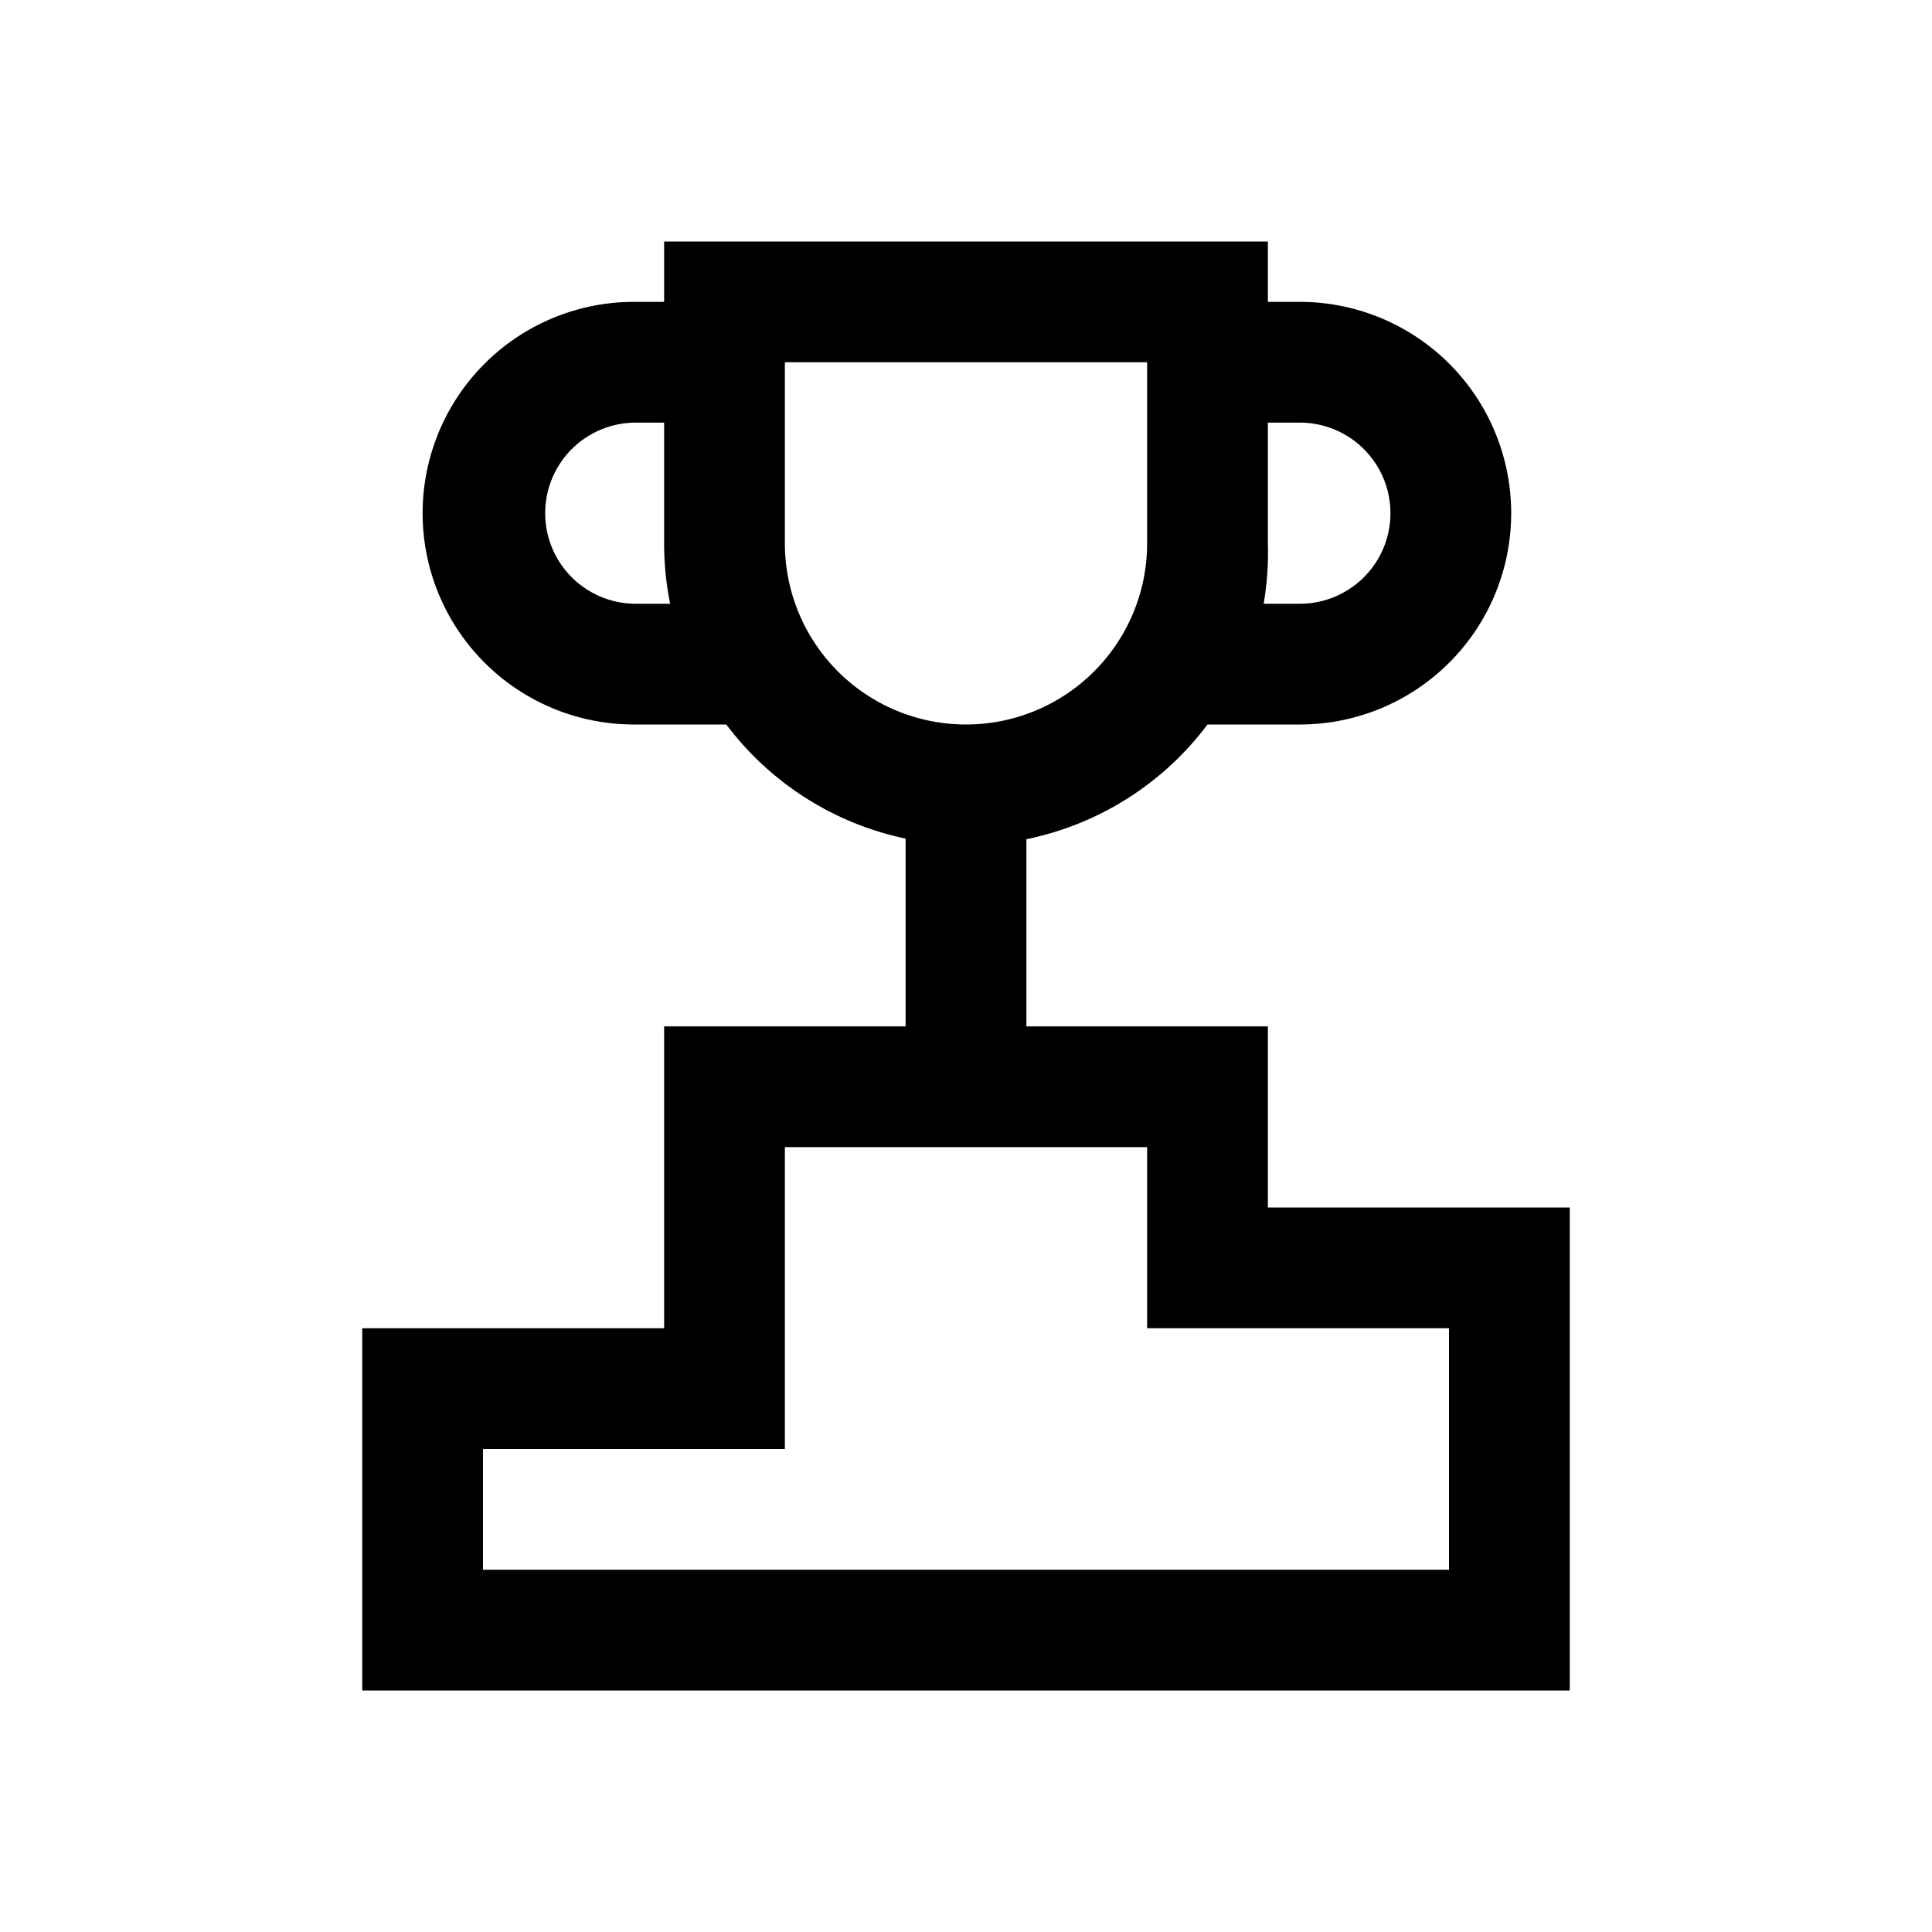 <svg id="Ready" xmlns="http://www.w3.org/2000/svg" viewBox="0 0 32 32"><title>Artboard 41</title><path d="M26,20H21V17H17V13.9A5,5,0,0,0,20,12h1.53a3.5,3.5,0,0,0,0-7H21V4H11V5h-.5a3.5,3.5,0,1,0,0,7h1.53A5,5,0,0,0,15,13.89V17H11v5H6v6H26ZM21.53,7a1.5,1.5,0,0,1,0,3h-.6A5,5,0,0,0,21,9V7Zm-11,3a1.5,1.5,0,1,1,0-3H11V9a5,5,0,0,0,.1,1ZM13,9V6h6V9a3,3,0,0,1-6,0ZM24,26H8V24h5V19h6v3h5Z"/></svg>